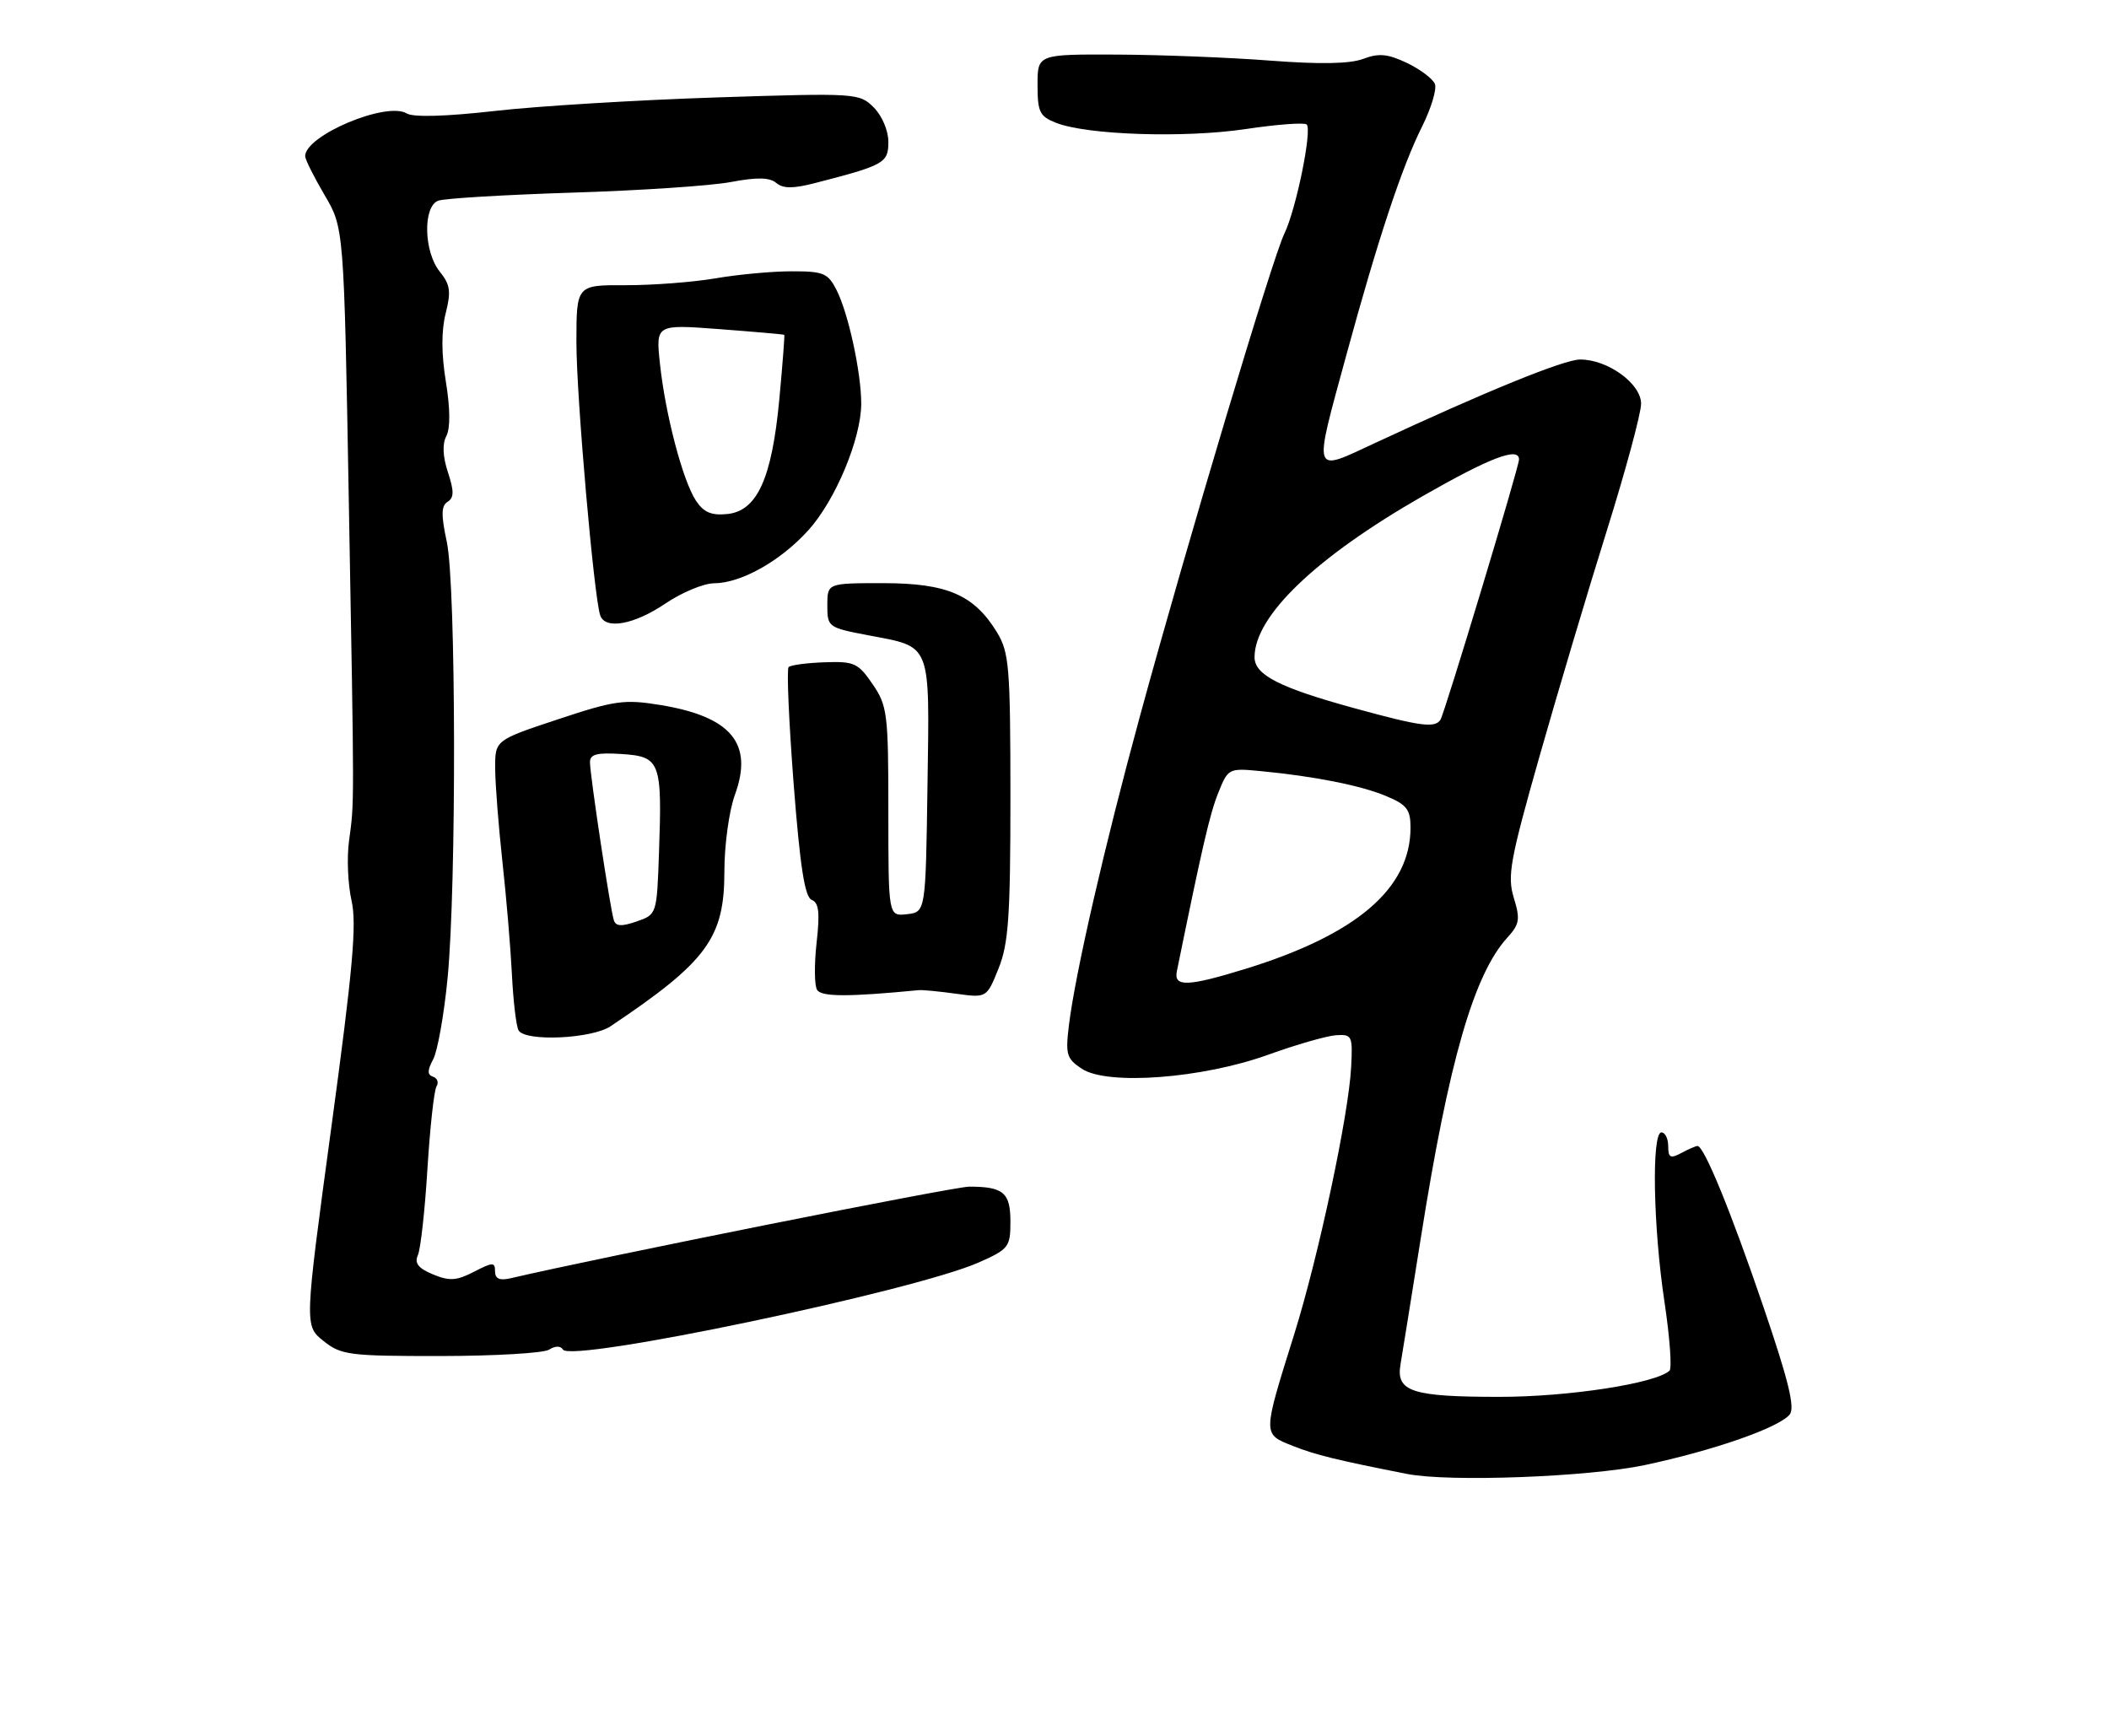 <?xml version="1.0" encoding="UTF-8" standalone="no"?>
<!DOCTYPE svg PUBLIC "-//W3C//DTD SVG 1.1//EN" "http://www.w3.org/Graphics/SVG/1.1/DTD/svg11.dtd" >
<svg xmlns="http://www.w3.org/2000/svg" xmlns:xlink="http://www.w3.org/1999/xlink" version="1.1" viewBox="0 0 311 256">
 <g >
 <path fill="currentColor"
d=" M 242.50 216.07 C 252.68 213.91 262.28 210.57 263.91 208.61 C 264.73 207.62 263.75 203.61 260.03 192.70 C 255.26 178.70 251.29 169.00 250.32 169.00 C 250.07 169.00 249.00 169.47 247.93 170.04 C 246.32 170.90 246.00 170.74 246.00 169.04 C 246.00 167.92 245.55 167.00 245.00 167.00 C 243.53 167.00 243.78 180.95 245.45 192.00 C 246.23 197.22 246.57 201.79 246.19 202.14 C 244.15 204.02 231.33 206.00 221.12 206.00 C 208.20 206.00 205.84 205.23 206.52 201.23 C 206.78 199.73 208.13 191.30 209.53 182.50 C 213.65 156.48 217.35 143.66 222.29 138.26 C 224.08 136.29 224.20 135.56 223.23 132.40 C 222.25 129.20 222.68 126.84 226.99 111.65 C 229.67 102.22 234.14 87.21 236.93 78.31 C 239.72 69.40 242.00 60.96 242.00 59.54 C 242.00 56.57 237.07 53.00 233.00 53.02 C 230.60 53.04 219.23 57.67 202.75 65.34 C 193.42 69.68 193.64 70.34 198.52 52.42 C 203.18 35.32 206.74 24.57 209.71 18.65 C 211.04 15.98 211.89 13.17 211.60 12.40 C 211.30 11.63 209.45 10.23 207.49 9.29 C 204.64 7.94 203.34 7.81 201.03 8.68 C 199.08 9.42 194.66 9.50 187.32 8.94 C 181.37 8.48 171.21 8.08 164.75 8.05 C 153.00 8.00 153.00 8.00 153.00 12.52 C 153.00 16.53 153.31 17.17 155.75 18.12 C 160.32 19.91 174.62 20.38 183.65 19.04 C 188.30 18.34 192.37 18.04 192.69 18.36 C 193.52 19.19 191.11 30.95 189.39 34.47 C 187.66 38.00 175.09 80.01 168.12 105.54 C 162.87 124.78 158.57 143.50 157.62 151.24 C 157.10 155.52 157.29 156.14 159.55 157.63 C 163.34 160.10 177.28 159.05 187.00 155.55 C 191.12 154.06 195.62 152.77 197.00 152.67 C 199.38 152.51 199.49 152.73 199.24 157.44 C 198.86 164.52 194.43 185.31 190.86 196.73 C 186.16 211.76 186.16 211.45 190.66 213.24 C 193.98 214.56 197.17 215.34 207.50 217.37 C 213.68 218.59 234.18 217.82 242.50 216.07 Z  M 80.97 199.04 C 81.88 198.46 82.67 198.46 83.02 199.03 C 84.24 201.00 134.79 190.40 144.33 186.18 C 148.75 184.22 149.00 183.90 149.00 180.16 C 149.00 175.88 147.96 175.00 142.92 175.00 C 140.69 175.00 88.85 185.35 75.25 188.52 C 73.66 188.88 73.00 188.58 73.00 187.49 C 73.00 186.11 72.67 186.12 69.90 187.55 C 67.32 188.88 66.29 188.95 63.85 187.94 C 61.68 187.04 61.09 186.29 61.62 185.11 C 62.02 184.22 62.66 178.50 63.03 172.38 C 63.41 166.27 64.01 160.79 64.37 160.22 C 64.72 159.64 64.50 159.00 63.86 158.79 C 63.00 158.50 63.00 157.86 63.88 156.22 C 64.52 155.02 65.48 149.65 66.00 144.27 C 67.33 130.62 67.25 86.27 65.89 79.93 C 65.03 75.93 65.06 74.58 66.01 74.00 C 66.96 73.40 66.97 72.45 66.06 69.67 C 65.29 67.34 65.20 65.47 65.82 64.30 C 66.42 63.16 66.39 60.22 65.75 56.29 C 65.08 52.19 65.07 48.77 65.72 46.21 C 66.54 42.98 66.39 41.97 64.85 40.06 C 62.49 37.15 62.34 30.47 64.61 29.60 C 65.49 29.26 74.38 28.73 84.36 28.41 C 94.34 28.10 104.88 27.40 107.80 26.84 C 111.63 26.12 113.48 26.15 114.47 26.98 C 115.49 27.83 116.96 27.83 120.17 27.00 C 130.42 24.36 131.00 24.04 131.00 20.92 C 131.00 19.26 130.07 17.07 128.85 15.85 C 126.73 13.73 126.31 13.70 105.60 14.37 C 93.99 14.75 79.33 15.64 73.00 16.36 C 65.76 17.18 60.94 17.32 59.98 16.73 C 57.01 14.92 45.00 19.97 45.00 23.03 C 45.00 23.51 46.29 26.09 47.86 28.76 C 50.72 33.61 50.72 33.61 51.43 73.55 C 52.26 119.87 52.26 118.15 51.47 124.00 C 51.13 126.47 51.30 130.44 51.84 132.82 C 52.63 136.29 52.03 142.93 48.85 166.32 C 44.89 195.50 44.89 195.50 47.69 197.75 C 50.31 199.84 51.46 199.99 65.00 199.98 C 72.97 199.97 80.16 199.55 80.97 199.04 Z  M 90.03 151.35 C 104.26 141.82 106.83 138.33 106.82 128.50 C 106.82 124.63 107.51 119.58 108.37 117.22 C 111.13 109.65 107.85 105.69 97.38 103.97 C 92.05 103.10 90.64 103.30 82.25 106.09 C 73.00 109.16 73.00 109.16 73.02 113.33 C 73.03 115.62 73.51 121.78 74.08 127.00 C 74.66 132.22 75.29 139.75 75.49 143.72 C 75.69 147.70 76.13 151.41 76.48 151.97 C 77.52 153.65 87.27 153.19 90.03 151.35 Z  M 135.50 146.02 C 136.05 145.97 138.53 146.21 141.00 146.55 C 145.50 147.17 145.50 147.17 147.25 142.82 C 148.72 139.17 149.00 135.16 149.00 117.49 C 148.99 98.31 148.82 96.22 147.01 93.24 C 143.64 87.72 139.67 86.01 130.25 86.00 C 122.00 86.00 122.00 86.00 122.00 89.27 C 122.00 92.48 122.12 92.56 128.05 93.69 C 137.45 95.48 137.08 94.54 136.77 115.89 C 136.50 134.50 136.50 134.50 133.75 134.82 C 131.00 135.13 131.00 135.13 131.00 119.71 C 131.00 105.23 130.86 104.09 128.68 100.90 C 126.55 97.78 125.97 97.51 121.59 97.67 C 118.97 97.76 116.58 98.08 116.29 98.38 C 115.99 98.68 116.33 106.40 117.03 115.55 C 117.98 127.83 118.68 132.32 119.70 132.71 C 120.75 133.12 120.92 134.58 120.42 139.02 C 120.06 142.21 120.09 145.34 120.49 145.98 C 121.13 147.02 125.07 147.03 135.50 146.02 Z  M 98.10 89.02 C 100.52 87.38 103.76 86.03 105.29 86.02 C 109.32 85.99 115.09 82.74 119.20 78.20 C 123.20 73.78 127.00 64.67 127.00 59.51 C 127.00 54.94 125.09 46.15 123.35 42.75 C 122.09 40.28 121.42 40.00 116.72 40.01 C 113.85 40.01 108.80 40.48 105.50 41.05 C 102.20 41.61 96.24 42.07 92.25 42.06 C 85.00 42.03 85.00 42.03 85.00 50.51 C 85.00 58.46 87.58 88.01 88.51 90.75 C 89.24 92.90 93.52 92.12 98.10 89.02 Z  M 173.54 143.25 C 177.33 124.66 178.41 120.01 179.65 116.92 C 181.09 113.32 181.19 113.27 185.81 113.71 C 193.79 114.47 200.67 115.83 204.41 117.40 C 207.45 118.67 208.00 119.38 208.00 122.05 C 208.00 131.03 200.05 137.83 183.64 142.89 C 175.16 145.50 173.07 145.58 173.54 143.25 Z  M 199.75 104.45 C 188.68 101.41 185.00 99.54 185.00 96.92 C 185.00 90.84 194.04 82.18 209.80 73.16 C 219.75 67.47 224.00 65.85 224.00 67.76 C 224.00 68.86 213.06 105.09 212.42 106.13 C 211.63 107.41 209.47 107.12 199.75 104.45 Z  M 90.52 135.71 C 89.98 134.06 87.00 114.29 87.00 112.41 C 87.00 111.22 88.03 110.96 91.68 111.20 C 97.37 111.57 97.65 112.33 97.18 125.68 C 96.86 134.85 96.86 134.85 93.89 135.89 C 91.67 136.66 90.81 136.62 90.52 135.71 Z  M 102.61 73.81 C 100.67 70.84 98.12 61.13 97.32 53.66 C 96.70 47.83 96.70 47.83 106.10 48.54 C 111.27 48.93 115.57 49.31 115.65 49.38 C 115.73 49.44 115.40 53.73 114.92 58.90 C 113.82 70.60 111.65 75.37 107.22 75.81 C 104.88 76.04 103.75 75.55 102.61 73.81 Z "/>
</g>
</svg>